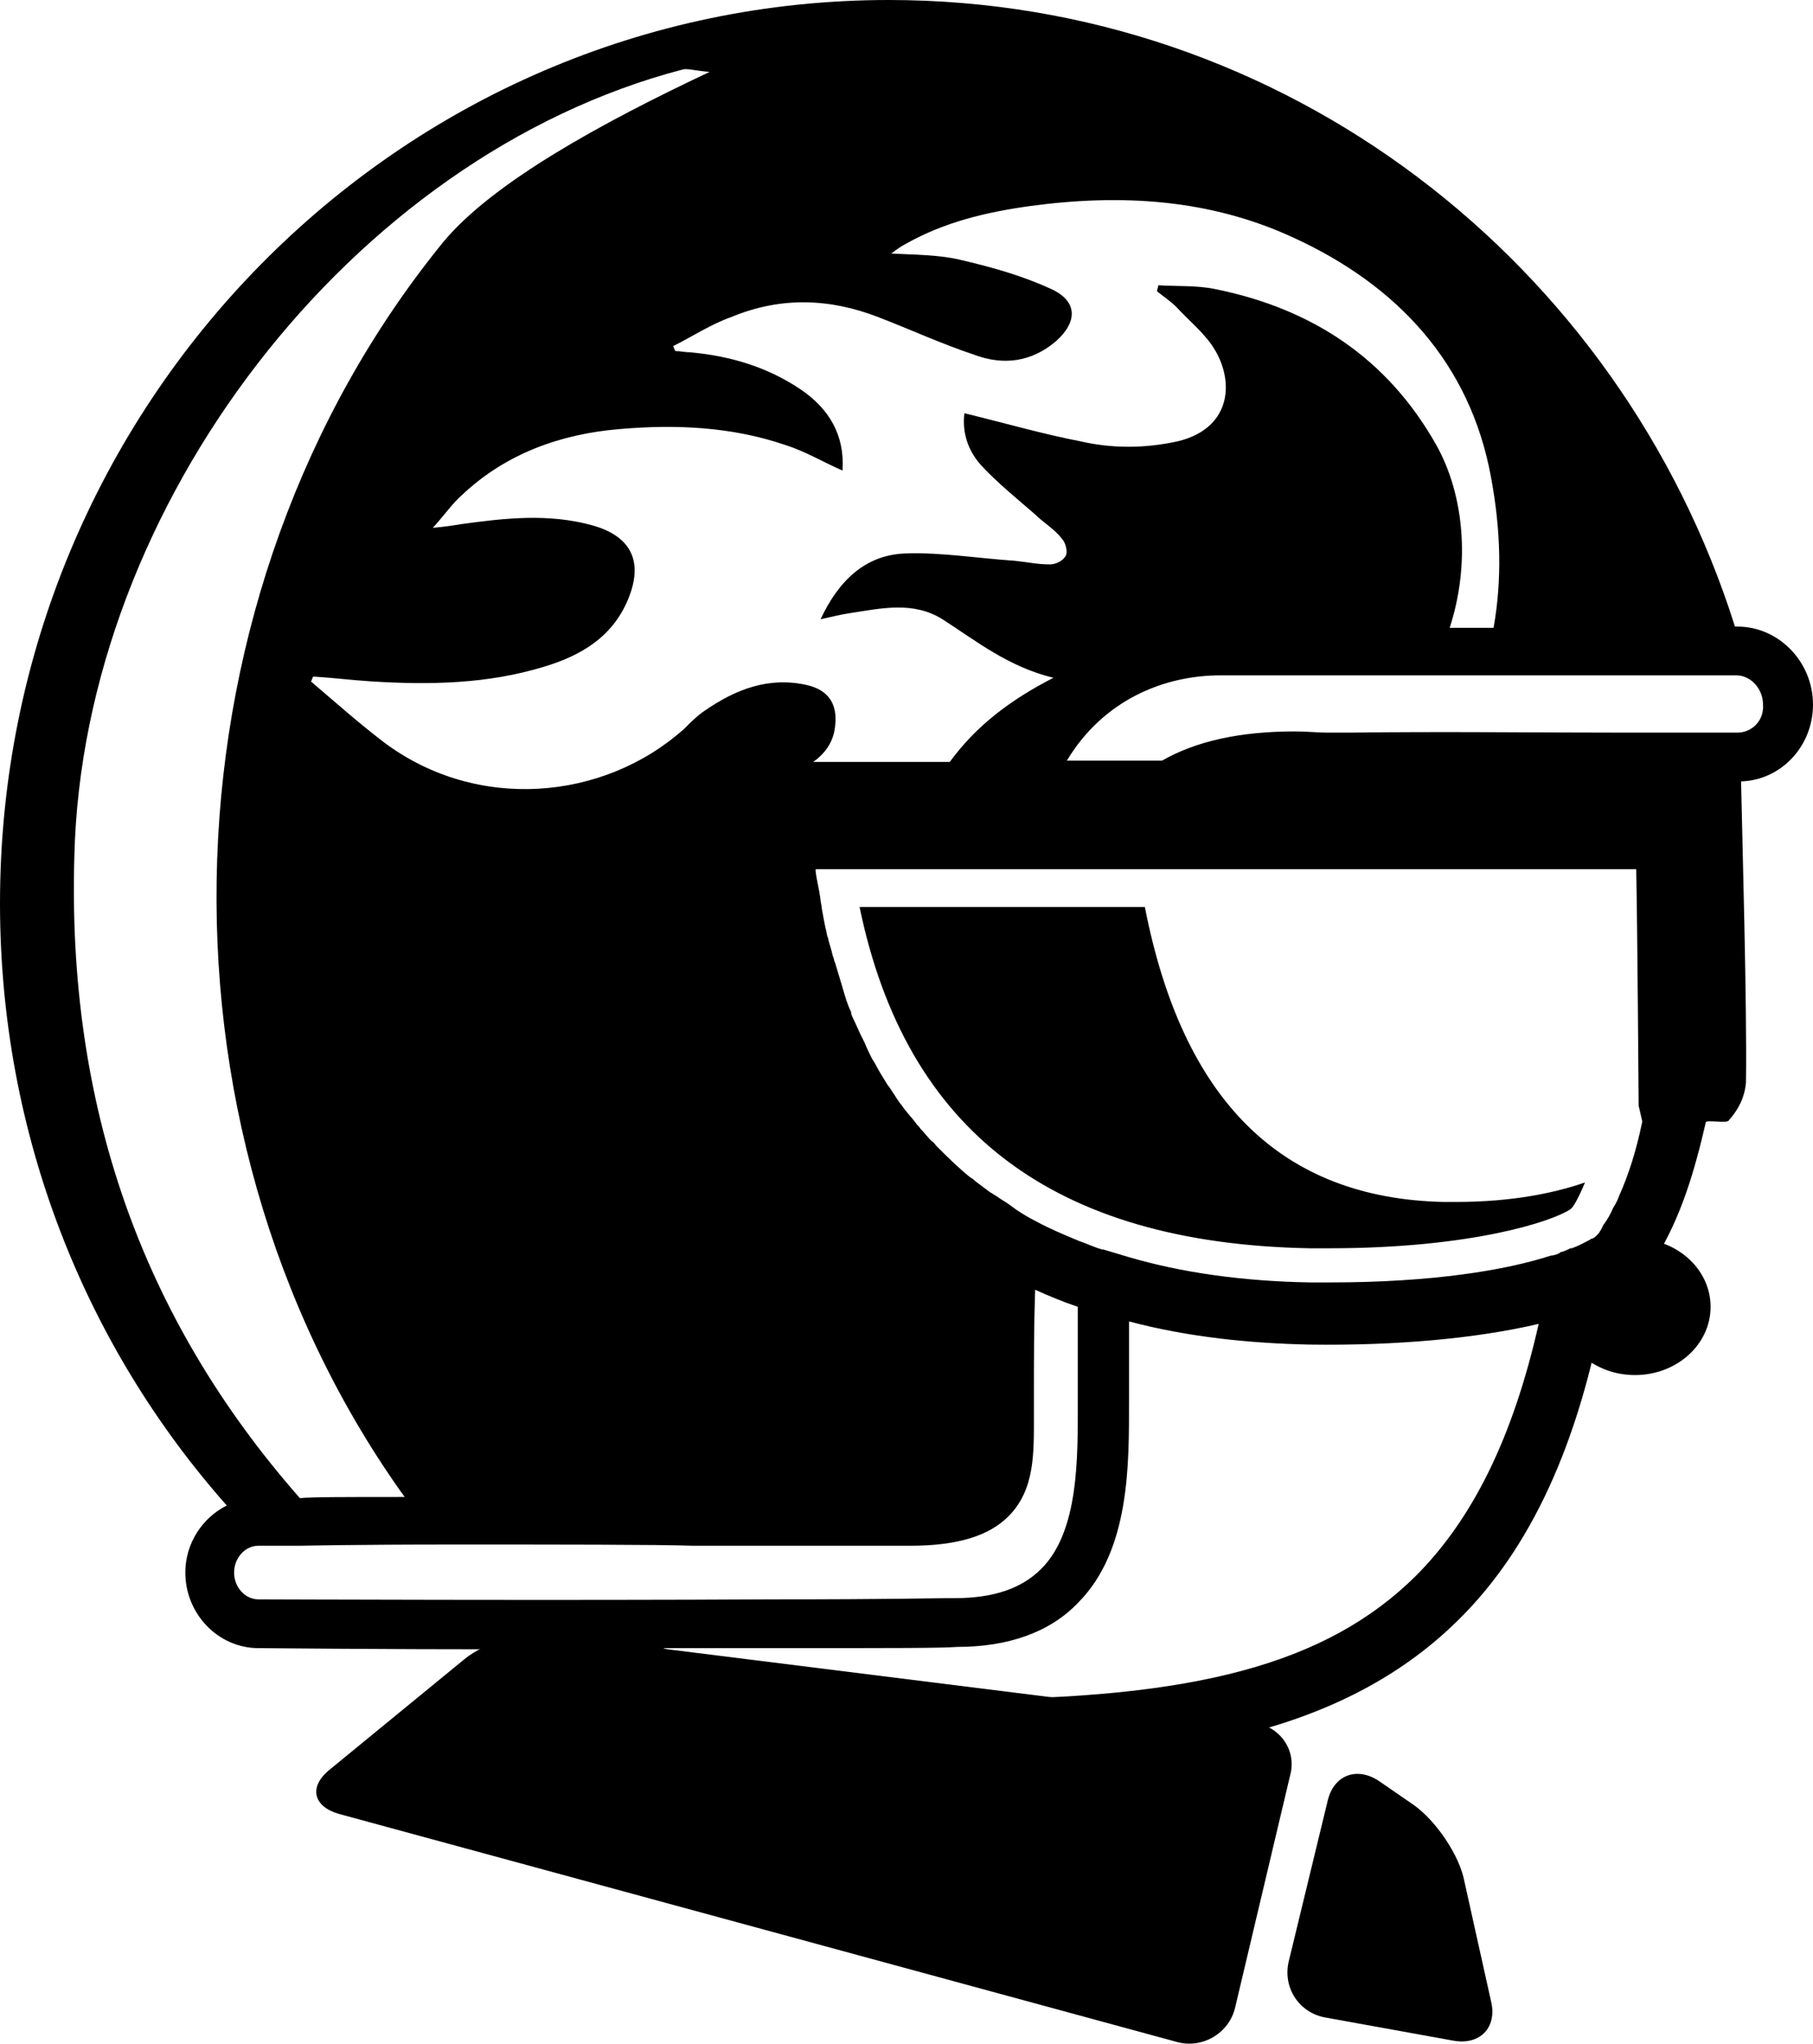 <svg xmlns="http://www.w3.org/2000/svg" xmlns:xlink="http://www.w3.org/1999/xlink" version="1.1" id="drivers-icon" class="series-icon" x="0px" y="0px" viewBox="0 0 148.7 167.7" enable-background="new 0 0 148.7 167.7" xml:space="preserve"><g><ellipse fill-rule="evenodd" clip-rule="evenodd" cx="134.1" cy="107.2" rx="6.2" ry="5.6"></ellipse><path fill-rule="evenodd" clip-rule="evenodd" d="M118.4 98.6c-13.3-0.3-21.4-8.3-24.5-24.2H70.5c3.8 18.4 15.9 27.6 36.9 28 0.5 0 1.1 0 1.6 0 11.7 0 18.3-2.2 19.8-3.2L129 99c0.4-0.6 0.7-1.3 1-2 -2.3 0.8-5.8 1.6-10.6 1.6C119.2 98.6 118.8 98.6 118.4 98.6zM148.7 57.8c0-3.5-2.8-6.4-6.2-6.4h-0.2C132.9 21.6 105.4 0 72.9 0 32.7 0 0 33.2 0 74.1c0 19 7 36.3 18.6 49.4 -2 1-3.4 3.1-3.4 5.5 0 3.4 2.7 6.2 6 6.2 0.2 0 9.8 0.1 21.1 0.1 11.5 5.9 24.2 9.2 36.4 9.2 15.2 0 30.6-1.4 40.9-11.6 5.9-5.8 9.9-14.4 12-26.1 2.1-1 3.5-2.2 4.2-3.6 2.1-3.4 3.2-7.2 4.1-11.1 -0.1-0.3 1.8 0.1 1.9-0.2 0.8-0.9 1.3-1.9 1.4-3.1 0.1-5.9-0.3-19.9-0.4-24.7C146.1 64 148.7 61.2 148.7 57.8zM72 26c2.6 1 5.2 2.2 7.9 3.1 2.4 0.9 4.7 0.6 6.7-1.1 1.8-1.6 1.8-3.3-0.4-4.3 -2.4-1.1-4.9-1.8-7.5-2.4 -1.7-0.4-3.6-0.4-5.6-0.5 0.4-0.3 0.8-0.6 1.2-0.8 3.2-1.8 6.6-2.6 10.2-3.1 7.4-1 14.7-0.6 21.6 2.6 8.5 3.9 14.5 10.3 16.2 19.7 0.8 4.3 0.9 8.4 0.2 12.3h-3.6c1.7-5.2 1.2-10.9-1.1-15 -4-7.1-10.2-11.2-18.2-12.8 -1.5-0.3-3.1-0.2-4.6-0.3 0 0.2-0.1 0.3-0.1 0.5 0.5 0.4 1.1 0.8 1.6 1.3 1.1 1.2 2.4 2.2 3.2 3.6 1.6 2.8 1.1 6.4-3.1 7.4 -2.7 0.6-5.4 0.6-8 0 -3.1-0.6-6.2-1.5-9.5-2.3 -0.2 1.6 0.3 3.1 1.4 4.3 1.3 1.4 2.9 2.7 4.4 4 0.7 0.7 1.6 1.2 2.2 2 0.3 0.3 0.5 1.1 0.3 1.4 -0.2 0.4-0.8 0.7-1.3 0.7 -1 0-1.9-0.2-2.9-0.3 -3-0.2-6-0.7-8.9-0.6 -3.3 0.1-5.5 2.2-7 5.4 0.9-0.2 1.7-0.4 2.4-0.5 2.6-0.4 5.2-1 7.6 0.5 2.8 1.8 5.4 3.9 9.1 4.8 -3.5 1.8-6.3 3.9-8.5 6.9H66.7c1-0.7 1.7-1.7 1.8-3 0.2-1.8-0.6-2.9-2.3-3.3 -3.1-0.7-5.8 0.3-8.4 2.1 -0.6 0.4-1.2 1-1.7 1.5 -6.6 5.9-17 6.8-24.6 1.1 -2.1-1.6-4-3.3-6-5 0.1-0.1 0.1-0.3 0.2-0.4 1.6 0.1 3.2 0.3 4.8 0.4 4.8 0.3 9.5 0.2 14.1-1.2 3-0.9 5.6-2.4 6.9-5.5 1.3-3.1 0.3-5.2-2.9-6.1 -3.6-1-7.2-0.6-10.8-0.1 -0.6 0.1-1.2 0.2-2.3 0.3 1-1.1 1.6-2 2.4-2.7 3.6-3.4 8.1-5 12.9-5.4 4.6-0.4 9.2-0.2 13.6 1.3 1.6 0.5 3.1 1.4 4.7 2.1 0.2-2.9-1.1-5.1-3.5-6.7 -2.7-1.8-5.7-2.7-9-3 -0.4 0-0.8-0.1-1.2-0.1 -0.1-0.1-0.1-0.3-0.2-0.4 1.6-0.8 3.1-1.8 4.8-2.4C64.1 24.3 68.1 24.5 72 26zM6.1 70.2C6.8 41.5 28.8 12.8 56 5.7c0.4-0.1 1 0.1 2.2 0.2 -8.7 4.1-17.7 9-21.8 13.9 -23.4 28.7-25 72.2-3.5 102.6 0.1 0.1 0.2 0.3 0.3 0.4 -4.9 0-7.8 0-8.6 0.1C11.5 108 5.5 90.5 6.1 70.2zM21.2 131.2c-1.1 0-2-1-2-2.2 0-1.2 0.9-2.2 2-2.2h3.3l0.1 0c0.4 0 4-0.1 13-0.1 7.4 0 16.6 0 19.2 0.1l17.9 0c3.8 0 6.4-0.8 8-2.4 2.2-2.2 2.1-5.2 2.1-8.4 0-0.5 0-0.9 0-1.4 0-2.9 0-5.9 0.1-8.8 1.1 0.5 2.3 1 3.5 1.4 0 2.6 0 4.8 0 6.2 0 0.5 0 1 0 1.5 0 4.7 0.1 10.7-3 13.8 -1.6 1.6-3.9 2.4-7.1 2.4h-0.5l-0.1 0c-1 0-4.2 0.1-14.5 0.1C46.5 131.3 21.4 131.2 21.2 131.2zM116.1 129.3c-7.3 7.2-18.1 10.1-37.4 10.1 -8.6 0-16.8-1.5-24.3-4.2 3.1 0 6.2 0 9 0 10.4 0 13.8 0 15.1-0.1v0c4.2 0 7.6-1.2 9.9-3.6 4.3-4.3 4.2-11.4 4.2-16.6 0-0.5 0-1 0-1.5 0-1.2 0-3 0-5 4.9 1.3 10 1.8 14.8 1.9 7.1 0.1 13.7-0.5 18.8-1.7C124.1 117.9 120.8 124.6 116.1 129.3zM132.8 98.1c-0.1 0.3-0.3 0.7-0.5 1 -0.2 0.5-0.5 1-0.8 1.4l-0.1 0.2 -0.1 0.2c-0.1 0.1-0.1 0.2-0.2 0.3 0 0-0.1 0.1-0.1 0.1 -0.1 0.1-0.1 0.1-0.2 0.2 -0.1 0-0.1 0.1-0.2 0.1 -0.1 0-0.2 0.1-0.2 0.1 -0.4 0.2-0.9 0.5-1.5 0.7 0 0-0.1 0-0.1 0 -0.2 0.1-0.4 0.2-0.7 0.3 -0.1 0-0.1 0-0.2 0.1 -0.2 0.1-0.5 0.2-0.7 0.2 -3.7 1.2-9.7 2.2-18.1 2.2 -0.6 0-1.1 0-1.7 0 -5.5-0.1-10.5-0.8-14.9-2.1 -0.7-0.2-1.3-0.4-2-0.6 0 0-0.1 0-0.1 0 -0.7-0.2-1.3-0.5-1.9-0.7 -1.2-0.5-2.4-1-3.5-1.6 -0.6-0.3-1.1-0.6-1.7-1 -0.1-0.1-0.3-0.2-0.4-0.3 -0.4-0.3-0.8-0.5-1.2-0.8 -0.2-0.1-0.3-0.2-0.5-0.3 -0.4-0.3-0.8-0.6-1.2-0.9 -0.1-0.1-0.2-0.2-0.4-0.3 -1-0.8-1.9-1.7-2.8-2.6 -0.1-0.1-0.2-0.3-0.4-0.4 -0.3-0.3-0.6-0.7-0.9-1 -0.1-0.2-0.3-0.3-0.4-0.5 -0.3-0.4-0.6-0.7-0.9-1.1 -0.1-0.1-0.2-0.3-0.3-0.4 -0.4-0.5-0.7-1.1-1.1-1.6 0 0 0 0 0 0 -0.3-0.5-0.7-1.1-1-1.7 -0.1-0.2-0.2-0.3-0.3-0.5 -0.2-0.4-0.4-0.8-0.6-1.3 -0.1-0.2-0.2-0.4-0.3-0.6 -0.2-0.4-0.4-0.9-0.6-1.3 -0.1-0.2-0.2-0.4-0.2-0.6 -0.3-0.6-0.5-1.3-0.7-2 0 0 0 0 0 0 -0.2-0.7-0.4-1.3-0.6-2 -0.1-0.2-0.1-0.4-0.2-0.6 -0.1-0.5-0.3-1-0.4-1.5 -0.1-0.2-0.1-0.5-0.2-0.8 -0.1-0.5-0.2-1-0.3-1.6 0-0.2-0.1-0.5-0.1-0.7 -0.1-0.8-0.3-1.5-0.4-2.3 0-0.1 0-0.1 0-0.2h67.3c0.1 4.5 0.2 19.4 0.2 19.4l0.3 1.3C134.2 94.4 133.6 96.3 132.8 98.1zM142.5 60.1h-7.3l-0.1 0c-0.5 0-1 0-1.5 0h-0.2c-7.6 0-15.2-0.1-22.7 0l-0.1 0c-0.5 0-1.1 0-1.7 0 -0.8 0-1.7-0.1-2.7-0.1 -4.5 0-8.1 0.8-10.9 2.4h-7.8c3-5 8-7 12.6-7h42.3c1.2 0 2.2 1.1 2.2 2.4C144.7 59.1 143.7 60.1 142.5 60.1z"></path><g><path fill-rule="evenodd" clip-rule="evenodd" d="M122.3 164.2c0.5 2.1-0.9 3.6-3.1 3.2l-10.5-1.9c-2.2-0.4-3.5-2.5-3-4.6l3.2-13.2c0.5-2.1 2.4-2.8 4.2-1.6l2.9 2c1.8 1.3 3.7 4.1 4.1 6.2L122.3 164.2z"></path><path fill-rule="evenodd" clip-rule="evenodd" d="M101.3 164.7c-0.5 2.1-2.7 3.4-4.8 2.8l-68.7-18.7c-2.1-0.6-2.5-2.2-0.8-3.6l11.1-9.1c1.7-1.4 4.9-2.3 7.1-2l57.6 7.2c2.2 0.3 3.6 2.3 3 4.4L101.3 164.7z"></path></g></g></svg>